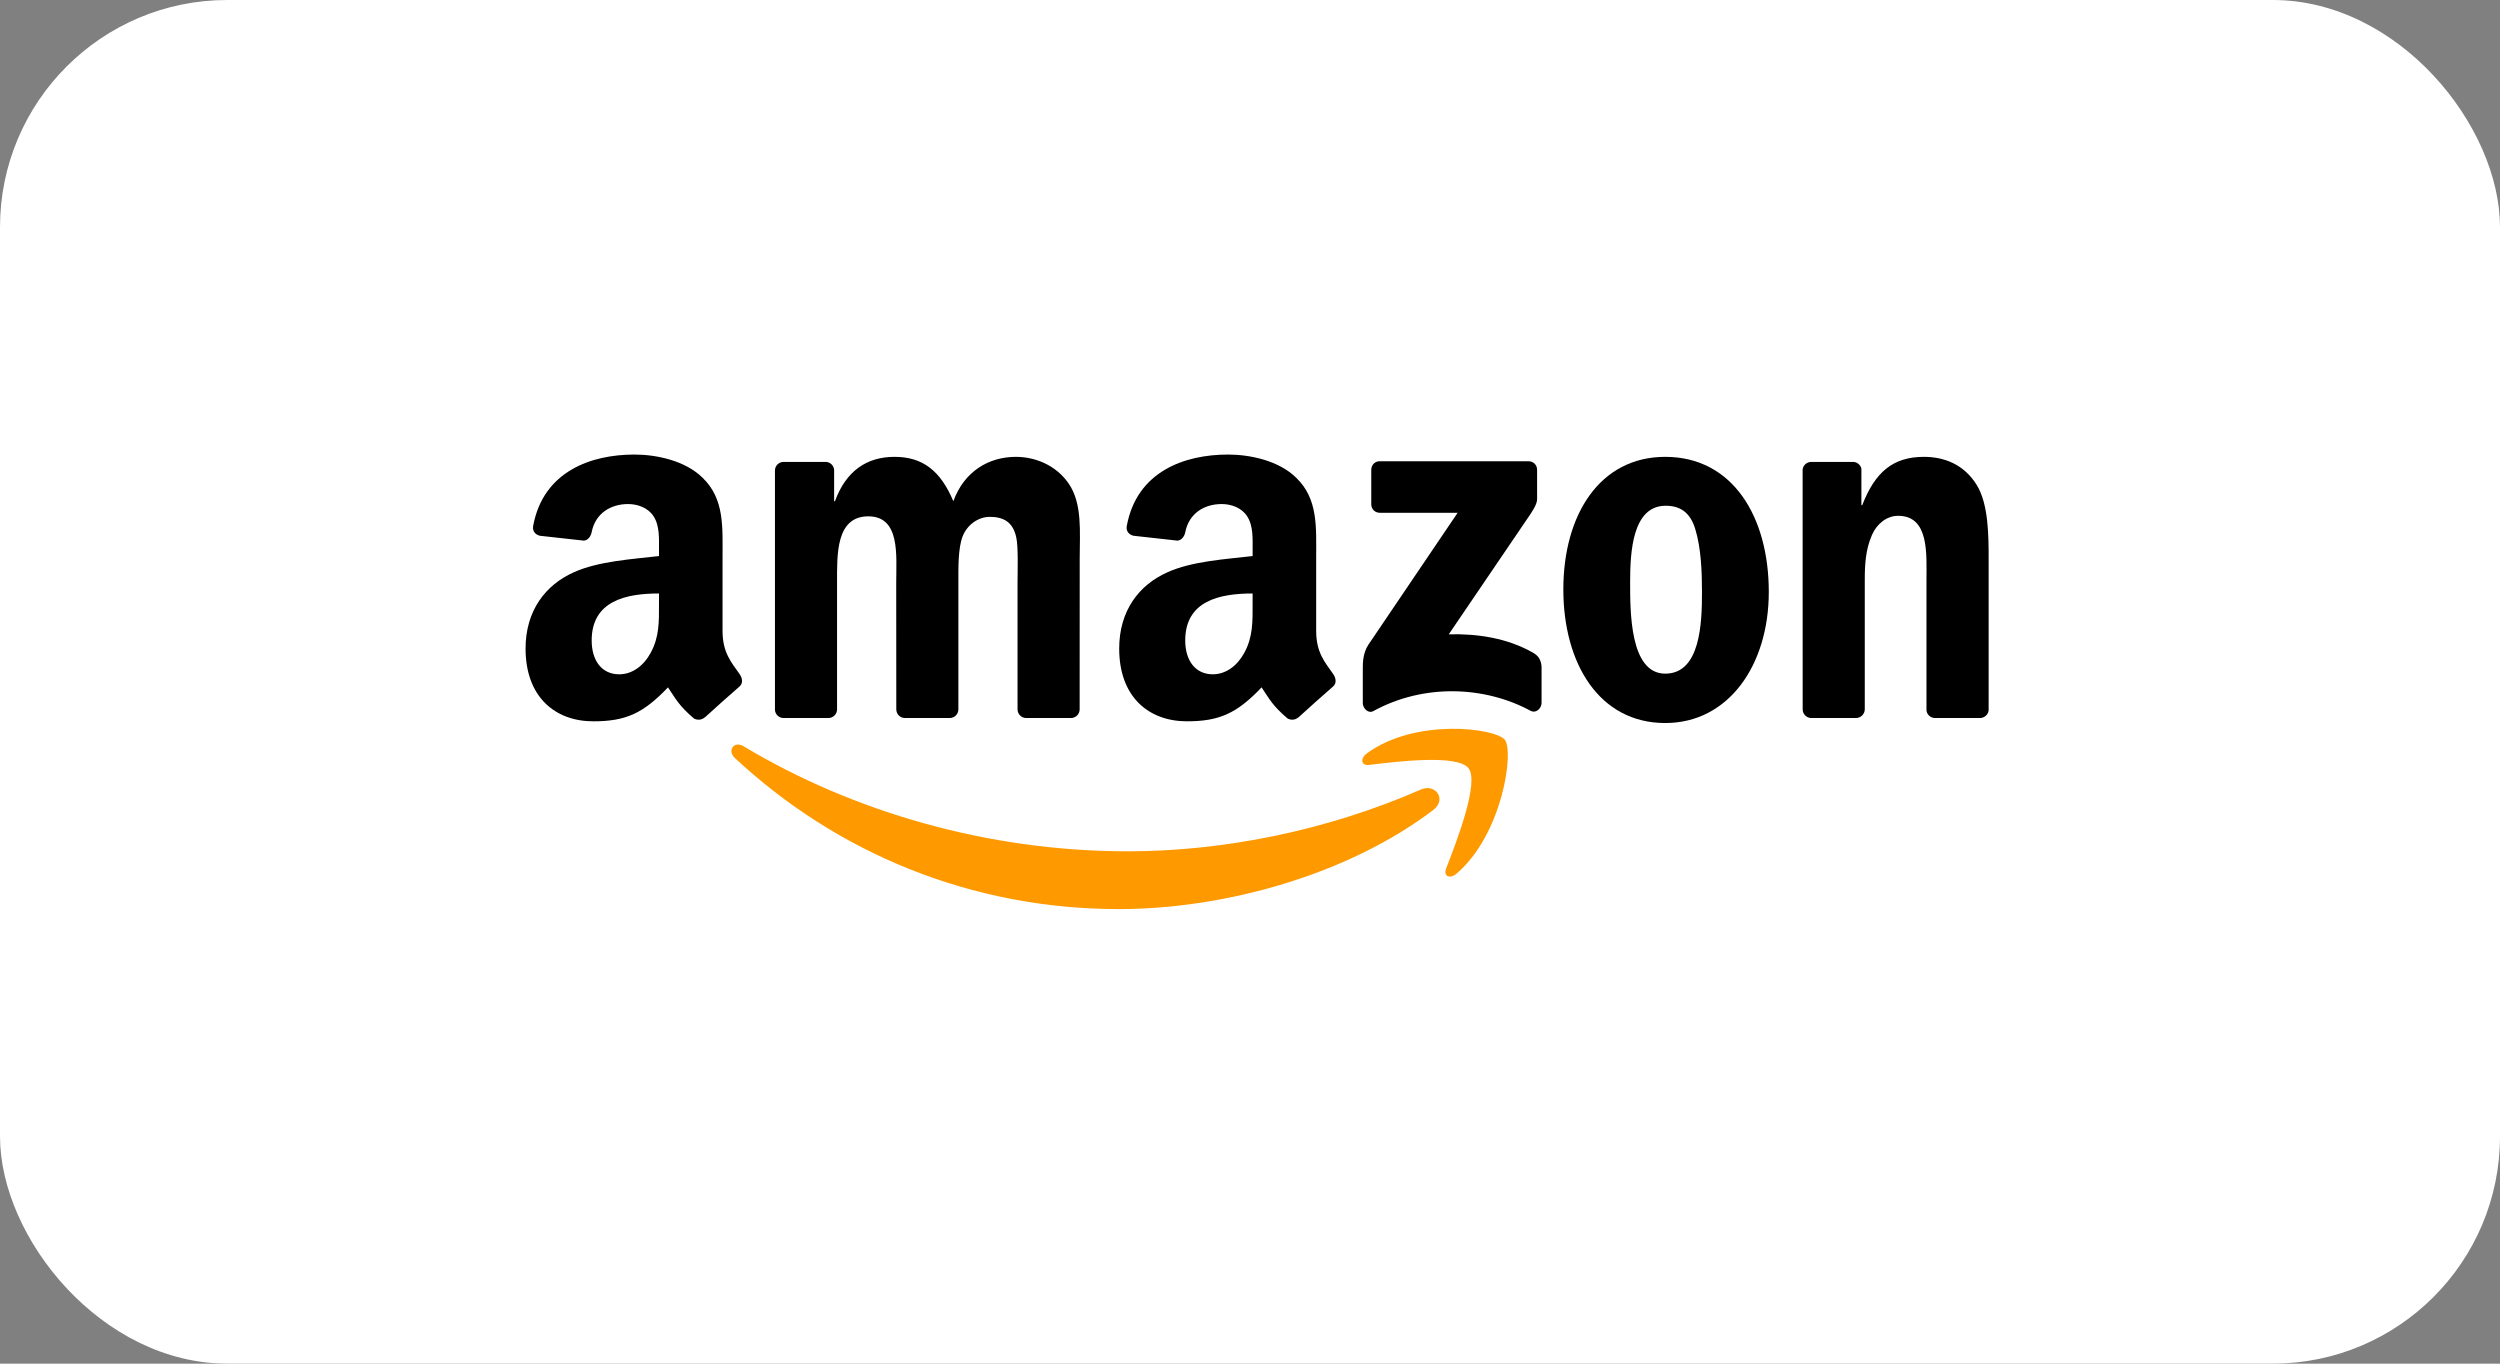 <svg width="176" height="96" viewBox="0 0 176 96" fill="none" xmlns="http://www.w3.org/2000/svg">
<rect x="0" y="0" width="176" height="96" fill="#808080" stroke="none"/>
<rect width="176" height="96" rx="16" fill="white"/>
<g clip-path="url(#clip0_1_2599)">
<path fill-rule="evenodd" clip-rule="evenodd" d="M100.899 57.025C94.914 61.573 86.238 64 78.769 64C68.295 64 58.866 60.006 51.733 53.364C51.172 52.842 51.675 52.13 52.347 52.537C60.045 57.154 69.564 59.932 79.396 59.932C86.027 59.932 93.322 58.518 100.029 55.583C101.043 55.139 101.89 56.267 100.899 57.025Z" fill="#FF9900"/>
<path fill-rule="evenodd" clip-rule="evenodd" d="M103.388 54.09C102.626 53.082 98.33 53.614 96.403 53.849C95.815 53.923 95.725 53.397 96.254 53.017C99.675 50.535 105.289 51.252 105.943 52.084C106.598 52.92 105.773 58.721 102.558 61.49C102.065 61.915 101.594 61.689 101.814 61.125C102.536 59.267 104.154 55.102 103.388 54.09Z" fill="#FF9900"/>
<path fill-rule="evenodd" clip-rule="evenodd" d="M96.537 35.495V33.082C96.537 32.717 96.806 32.471 97.129 32.471H107.607C107.943 32.471 108.212 32.721 108.212 33.082V35.148C108.207 35.495 107.925 35.947 107.423 36.664L101.993 44.656C104.011 44.605 106.141 44.915 107.97 45.978C108.382 46.218 108.494 46.569 108.526 46.916V49.491C108.526 49.842 108.149 50.253 107.755 50.041C104.531 48.298 100.249 48.109 96.685 50.059C96.322 50.263 95.941 49.856 95.941 49.505V47.059C95.941 46.666 95.945 45.996 96.326 45.4L102.617 36.1H97.142C96.806 36.1 96.537 35.855 96.537 35.495Z" fill="black"/>
<path fill-rule="evenodd" clip-rule="evenodd" d="M58.315 50.549H55.127C54.822 50.526 54.58 50.29 54.557 49.99V33.123C54.557 32.786 54.831 32.518 55.172 32.518H58.144C58.454 32.532 58.7 32.777 58.723 33.082V35.286H58.781C59.557 33.156 61.014 32.162 62.978 32.162C64.973 32.162 66.219 33.156 67.116 35.286C67.887 33.156 69.64 32.162 71.519 32.162C72.855 32.162 74.316 32.73 75.209 34.006C76.217 35.425 76.011 37.487 76.011 39.294L76.007 49.939C76.007 50.276 75.733 50.549 75.392 50.549H72.209C71.891 50.526 71.635 50.263 71.635 49.939V41C71.635 40.288 71.698 38.513 71.546 37.838C71.308 36.706 70.595 36.387 69.671 36.387C68.9 36.387 68.093 36.918 67.766 37.769C67.439 38.619 67.47 40.043 67.47 41V49.939C67.47 50.276 67.197 50.549 66.856 50.549H63.672C63.35 50.526 63.099 50.263 63.099 49.939L63.094 41C63.094 39.118 63.395 36.35 61.13 36.35C58.839 36.35 58.929 39.049 58.929 41V49.939C58.929 50.276 58.655 50.549 58.315 50.549" fill="black"/>
<path fill-rule="evenodd" clip-rule="evenodd" d="M117.233 32.162C121.963 32.162 124.523 36.35 124.523 41.674C124.523 46.819 121.694 50.901 117.233 50.901C112.588 50.901 110.059 46.713 110.059 41.494C110.059 36.243 112.619 32.162 117.233 32.162ZM117.26 35.605C114.91 35.605 114.762 38.906 114.762 40.963C114.762 43.024 114.731 47.425 117.233 47.425C119.703 47.425 119.82 43.875 119.82 41.711C119.82 40.288 119.761 38.587 119.344 37.237C118.986 36.063 118.273 35.605 117.26 35.605Z" fill="black"/>
<path fill-rule="evenodd" clip-rule="evenodd" d="M130.656 50.549H127.482C127.164 50.526 126.908 50.263 126.908 49.939L126.904 33.068C126.931 32.758 127.195 32.518 127.518 32.518H130.473C130.751 32.532 130.979 32.726 131.042 32.989V35.568H131.1C131.992 33.262 133.243 32.162 135.445 32.162C136.875 32.162 138.269 32.693 139.166 34.149C140 35.499 140 37.769 140 39.4V50.018C139.964 50.313 139.7 50.549 139.386 50.549H136.189C135.898 50.526 135.656 50.304 135.624 50.018V40.856C135.624 39.012 135.83 36.313 133.629 36.313C132.853 36.313 132.14 36.849 131.786 37.662C131.338 38.693 131.28 39.719 131.28 40.856V49.939C131.275 50.276 130.997 50.549 130.656 50.549" fill="black"/>
<path fill-rule="evenodd" clip-rule="evenodd" d="M88.184 42.493C88.184 43.773 88.215 44.841 87.588 45.978C87.081 46.902 86.274 47.471 85.382 47.471C84.158 47.471 83.44 46.509 83.44 45.09C83.44 42.289 85.875 41.781 88.184 41.781V42.493ZM91.399 50.503C91.188 50.697 90.883 50.711 90.645 50.581C89.587 49.676 89.395 49.255 88.816 48.391C87.068 50.23 85.826 50.78 83.561 50.78C80.876 50.78 78.791 49.075 78.791 45.659C78.791 42.992 80.19 41.175 82.189 40.288C83.92 39.502 86.337 39.363 88.184 39.146V38.721C88.184 37.94 88.242 37.015 87.794 36.34C87.408 35.735 86.664 35.485 86.005 35.485C84.79 35.485 83.709 36.128 83.445 37.459C83.391 37.755 83.18 38.046 82.889 38.06L79.8 37.718C79.54 37.658 79.248 37.44 79.325 37.029C80.033 33.165 83.422 32 86.453 32C88.005 32 90.031 32.425 91.255 33.636C92.806 35.129 92.659 37.121 92.659 39.289V44.411C92.659 45.95 93.277 46.625 93.86 47.457C94.062 47.753 94.107 48.109 93.847 48.331C93.197 48.89 92.04 49.93 91.403 50.512L91.399 50.503" fill="black"/>
<path fill-rule="evenodd" clip-rule="evenodd" d="M46.393 42.493C46.393 43.773 46.424 44.841 45.797 45.978C45.29 46.902 44.487 47.471 43.591 47.471C42.367 47.471 41.654 46.51 41.654 45.09C41.654 42.289 44.088 41.781 46.393 41.781V42.493ZM49.608 50.503C49.397 50.697 49.092 50.711 48.854 50.582C47.796 49.676 47.608 49.255 47.025 48.391C45.277 50.23 44.039 50.781 41.77 50.781C39.089 50.781 37 49.075 37 45.659C37 42.992 38.403 41.175 40.398 40.288C42.129 39.502 44.546 39.364 46.393 39.146V38.721C46.393 37.94 46.451 37.015 46.007 36.34C45.617 35.735 44.873 35.485 44.218 35.485C43.003 35.485 41.918 36.128 41.654 37.459C41.6 37.755 41.389 38.046 41.102 38.06L38.009 37.718C37.749 37.658 37.462 37.441 37.533 37.029C38.246 33.165 41.632 32 44.662 32C46.214 32 48.24 32.425 49.464 33.636C51.016 35.13 50.867 37.122 50.867 39.289V44.411C50.867 45.95 51.486 46.625 52.069 47.457C52.275 47.753 52.32 48.109 52.06 48.331C51.41 48.89 50.253 49.93 49.617 50.512L49.608 50.503" fill="black"/>
</g>
<defs>
<clipPath id="clip0_1_2599">
<rect width="103" height="32" fill="white" transform="translate(37 32)"/>
</clipPath>
</defs>
</svg>
